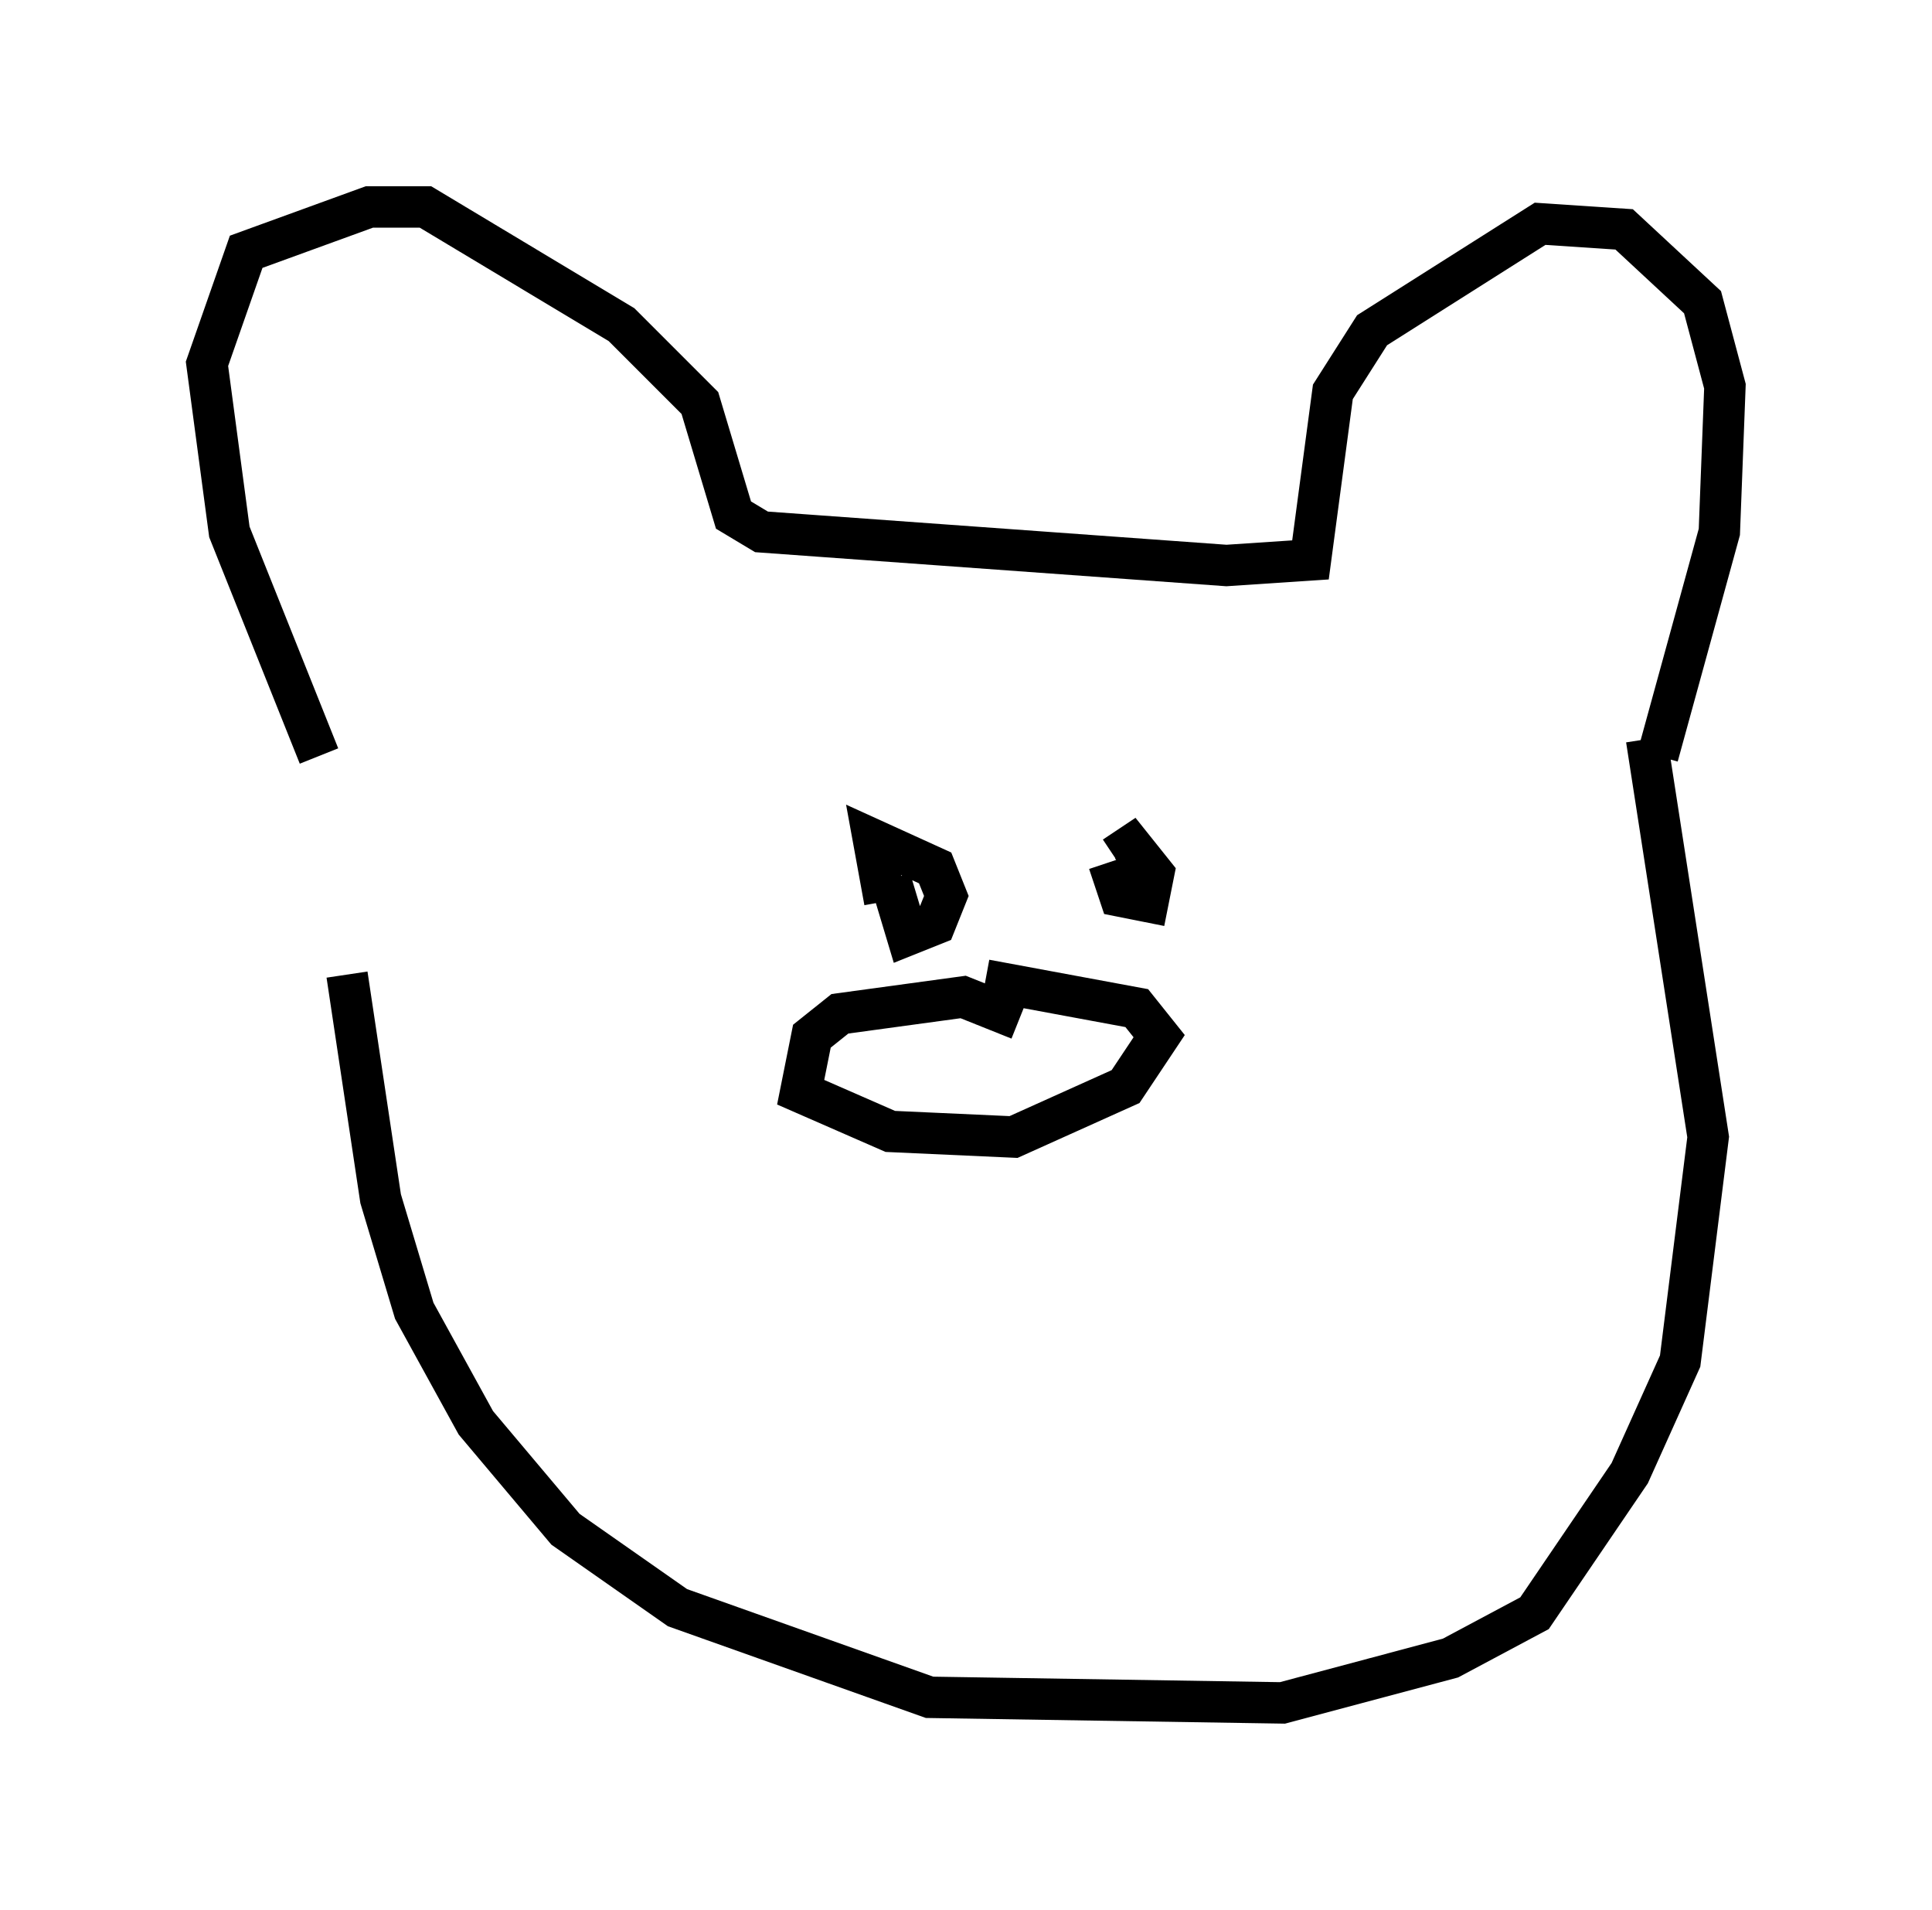 <?xml version="1.0" encoding="utf-8" ?>
<svg baseProfile="full" height="46.13" version="1.1" width="46.671" xmlns="http://www.w3.org/2000/svg" xmlns:ev="http://www.w3.org/2001/xml-events" xmlns:xlink="http://www.w3.org/1999/xlink"><defs /><rect fill="white" height="46.13" width="46.671" x="0" y="0" /><path d="M8.248, 18.802 m0.135, 4.736 l0.812, 5.413 0.812, 2.706 l1.488, 2.706 2.165, 2.571 l2.706, 1.894 6.089, 2.165 l8.525, 0.135 4.059, -1.083 l2.03, -1.083 2.3, -3.383 l1.218, -2.706 0.677, -5.413 l-1.488, -9.607 m-32.07, 0.406 l-2.165, -5.413 -0.541, -4.059 l0.947, -2.706 2.977, -1.083 l1.353, 0.0 4.736, 2.842 l1.894, 1.894 0.812, 2.706 l0.677, 0.406 11.231, 0.812 l2.03, -0.135 0.541, -4.059 l0.947, -1.488 4.059, -2.571 l2.03, 0.135 1.894, 1.759 l0.541, 2.03 -0.135, 3.518 l-1.488, 5.413 m-15.426, 6.36 l-1.353, -0.541 -2.977, 0.406 l-0.677, 0.541 -0.271, 1.353 l2.165, 0.947 2.977, 0.135 l2.706, -1.218 0.812, -1.218 l-0.541, -0.677 -3.654, -0.677 m2.977, -2.842 l0.271, 0.812 0.677, 0.135 l0.135, -0.677 -0.541, -0.677 l-0.406, 0.271 m-5.413, 0.541 l0.406, 1.353 0.677, -0.271 l0.271, -0.677 -0.271, -0.677 l-1.488, -0.677 0.271, 1.488 " fill="none" stroke="black" stroke-width="1" /></svg>